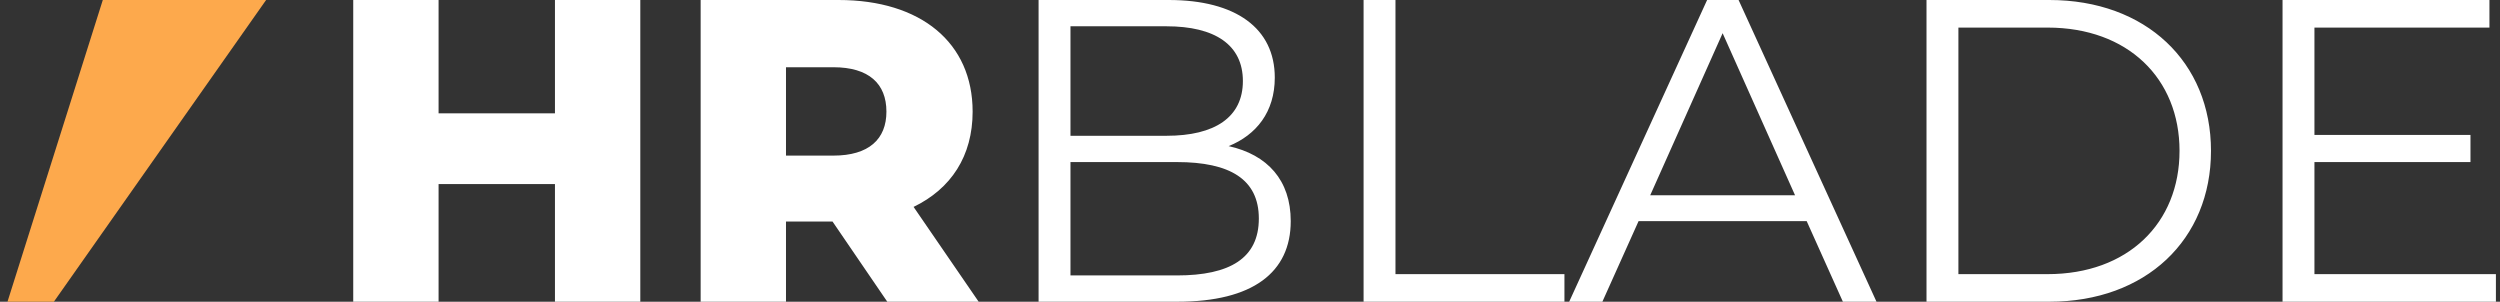 <?xml version="1.0" encoding="UTF-8"?>
<svg width="232px" height="28px" viewBox="0 0 232 28" version="1.1" xmlns="http://www.w3.org/2000/svg" xmlns:xlink="http://www.w3.org/1999/xlink">
    <rect x="0" y="0" width="232" height="28" fill="#333333" stroke="none"/>
    <title>Group</title>
    <g id="Page-1" stroke="none" stroke-width="1" fill="none" fill-rule="evenodd">
        <g id="Desktop-HD-Copy-5" transform="translate(-588, -487)">
            <g id="Group" transform="translate(588.695, 487)">
                <path d="M40.005,28 L40.005,17.08 L50.805,17.08 L50.805,28 L58.725,28 L58.725,0 L50.805,0 L50.805,10.52 L40.005,10.52 L40.005,0 L32.085,0 L32.085,28 L40.005,28 Z M72.245,28 L72.245,20.56 L76.565,20.56 L81.645,28 L90.125,28 L84.085,19.2 C87.565,17.52 89.565,14.48 89.565,10.36 C89.565,3.96 84.765,0 77.125,0 L64.325,0 L64.325,28 L72.245,28 Z M76.645,14.44 L72.245,14.44 L72.245,6.24 L76.645,6.24 C79.925,6.24 81.565,7.76 81.565,10.36 C81.565,12.92 79.925,14.44 76.645,14.44 Z M108.565,28 C115.565,28 119.085,25.28 119.085,20.52 C119.085,16.72 116.925,14.36 113.325,13.56 C115.885,12.52 117.605,10.4 117.605,7.2 C117.605,2.64 114.005,0 107.765,0 L95.685,0 L95.685,28 L108.565,28 Z M107.565,12.6 L98.645,12.6 L98.645,2.44 L107.565,2.44 C112.045,2.44 114.645,4.16 114.645,7.52 C114.645,10.88 112.045,12.6 107.565,12.6 Z M108.525,25.56 L98.645,25.56 L98.645,15.04 L108.525,15.04 C113.445,15.04 116.125,16.64 116.125,20.28 C116.125,23.96 113.445,25.56 108.525,25.56 Z M144.485,28 L144.485,25.44 L128.805,25.44 L128.805,0 L125.845,0 L125.845,28 L144.485,28 Z M148.005,28 L151.365,20.52 L166.965,20.52 L170.325,28 L173.445,28 L160.645,0 L157.725,0 L144.925,28 L148.005,28 Z M165.885,18.12 L152.445,18.12 L159.165,3.08 L165.885,18.12 Z M189.485,28 C198.445,28 204.485,22.24 204.485,14 C204.485,5.76 198.445,0 189.485,0 L178.085,0 L178.085,28 L189.485,28 Z M189.325,25.44 L181.045,25.44 L181.045,2.56 L189.325,2.56 C196.765,2.56 201.565,7.28 201.565,14 C201.565,20.72 196.765,25.44 189.325,25.44 Z M230.925,28 L230.925,25.44 L214.085,25.44 L214.085,15.04 L228.565,15.04 L228.565,12.52 L214.085,12.52 L214.085,2.56 L230.325,2.56 L230.325,0 L211.125,0 L211.125,28 L230.925,28 Z" id="HRBLADE" fill="#FFFFFF" fill-rule="nonzero"></path>
                <polygon id="Rectangle" fill="#FDA94C" points="8.845 0 24 0 4.305 28 0 28"></polygon>
            </g>
        </g>
    </g>
</svg>
